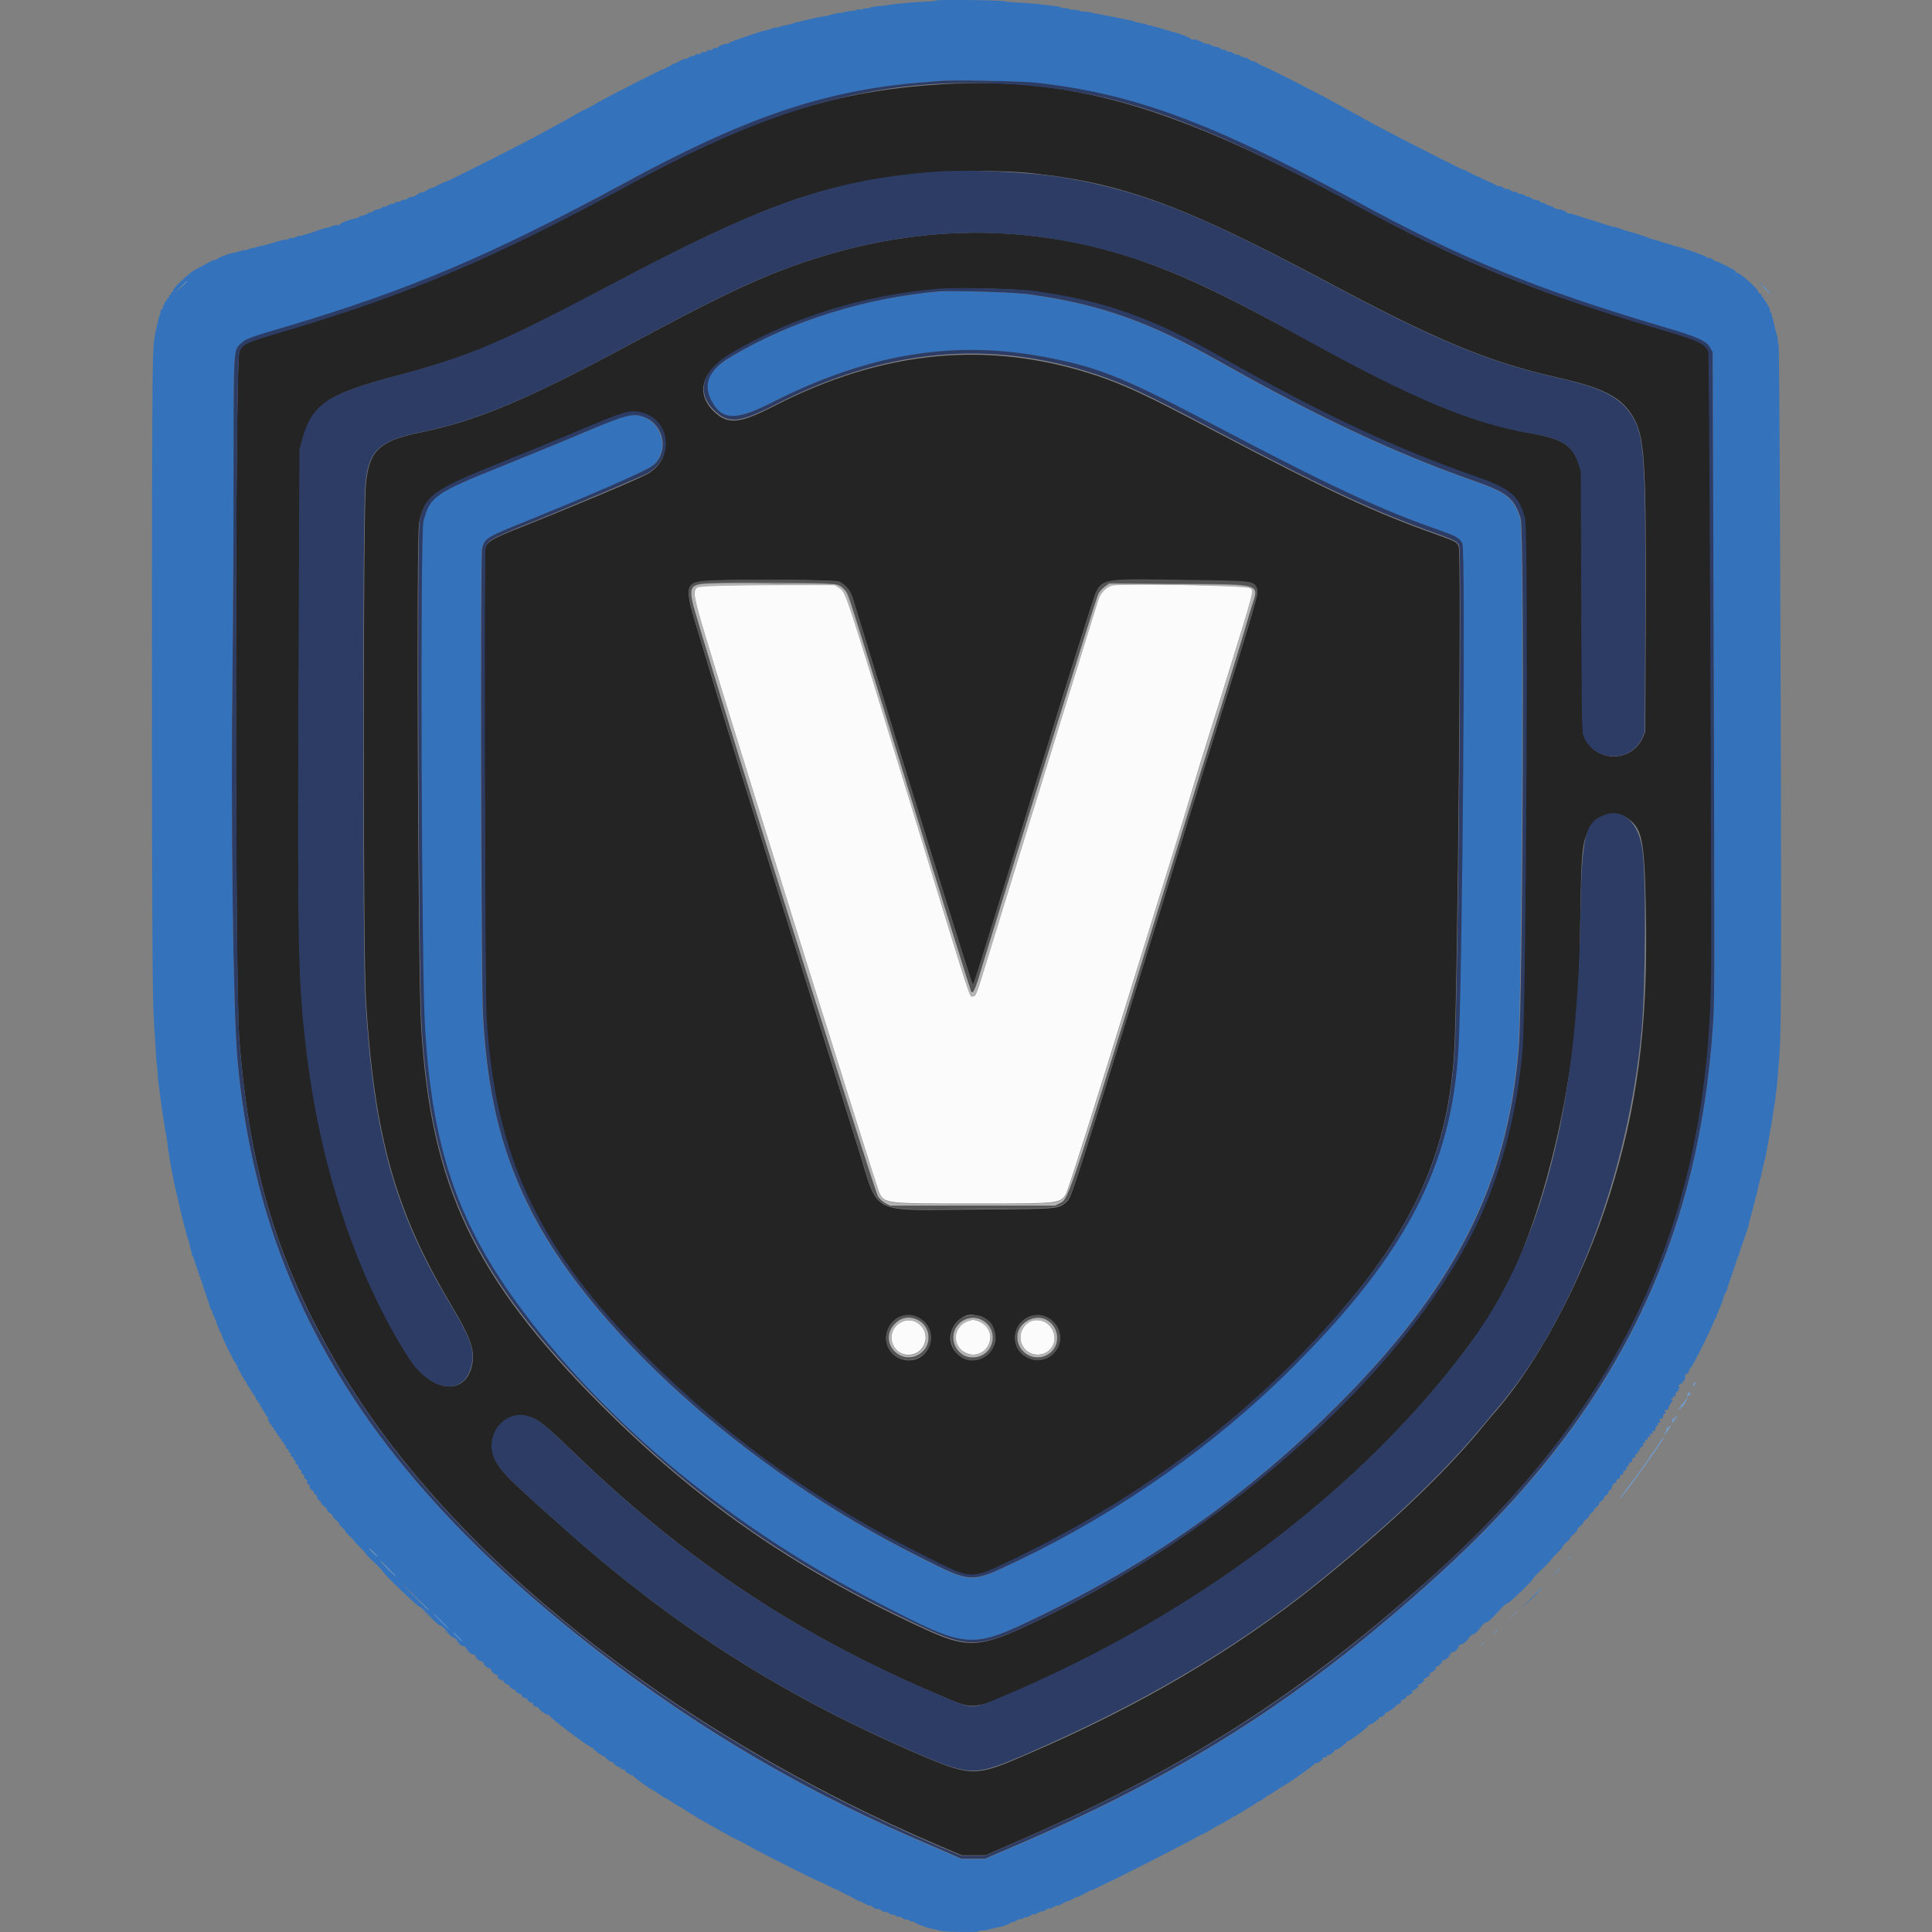 <?xml version="1.0" encoding="utf-8"?>
<!-- Generator: Adobe Illustrator 16.0.0, SVG Export Plug-In . SVG Version: 6.00 Build 0)  -->
<!DOCTYPE svg PUBLIC "-//W3C//DTD SVG 1.1//EN" "http://www.w3.org/Graphics/SVG/1.1/DTD/svg11.dtd">
<svg version="1.1" id="svg" xmlns="http://www.w3.org/2000/svg" xmlns:xlink="http://www.w3.org/1999/xlink" x="0px" y="0px"
	 width="36px" height="36px" viewBox="0 0 36 36" enable-background="new 0 0 36 36" xml:space="preserve">
<rect x="0" y="0" width="36" height="36" fill="#808080" stroke="none"/>
<g id="svgg">
	<path id="path0" fill="#3473BB" d="M17.431,0.01c-0.009,0.009-0.081,0.018-0.163,0.018
		c-0.219,0.01-0.601,0.045-0.711,0.064c-0.036,0.009-0.108,0.018-0.163,0.018
		c-0.146,0.018-0.164,0.018-0.182,0.036c-0.01,0.009-0.037,0.009-0.064,0.009
		c-0.018,0-0.046,0-0.063,0.01c-0.009,0.01-0.036,0.018-0.063,0.01
		c-0.019,0-0.046,0-0.064,0.008c-0.009,0.01-0.045,0.019-0.082,0.019
		c-0.063,0.009-0.146,0.019-0.146,0.027c0,0-0.026,0.009-0.063,0.009
		c-0.036,0-0.091,0.01-0.118,0.02c-0.027,0.008-0.072,0.018-0.1,0.026
		c-0.028,0.009-0.073,0.019-0.101,0.019c-0.027,0.009-0.073,0.018-0.091,0.018
		c-0.082,0.019-0.137,0.027-0.173,0.037c-0.019,0.009-0.064,0.018-0.082,0.018
		c-0.101,0.027-0.137,0.037-0.183,0.046c-0.027,0-0.054,0.019-0.063,0.019
		c-0.019,0.008-0.045,0.018-0.154,0.036c-0.027,0.009-0.063,0.019-0.092,0.027
		c-0.018,0.009-0.036,0.019-0.036,0.009c0-0.009-0.036,0-0.091,0.018
		c-0.046,0.02-0.109,0.037-0.127,0.037c-0.092,0.018-0.619,0.2-0.646,0.219
		c-0.019,0.009-0.036,0.027-0.055,0.027c-0.055,0-0.154,0.036-0.173,0.063
		c-0.01,0.019-0.036,0.027-0.046,0.019c-0.019-0.01-0.036,0-0.055,0.018
		c-0.018,0.019-0.036,0.027-0.055,0.019c-0.018-0.009-0.036,0-0.054,0.019
		c-0.019,0.018-0.037,0.027-0.055,0.018c-0.019-0.009-0.037,0-0.055,0.018
		c-0.019,0.02-0.037,0.028-0.055,0.02c-0.019-0.01-0.037,0-0.055,0.018
		c-0.019,0.018-0.037,0.027-0.046,0.018c-0.009-0.008-0.046,0.01-0.072,0.027
		c-0.037,0.027-0.064,0.037-0.073,0.027c-0.009-0.008-0.045,0.01-0.091,0.037
		s-0.091,0.045-0.091,0.045s-0.046,0.01-0.092,0.047c-0.045,0.026-0.082,0.045-0.091,0.045
		c-0.009-0.01-1.11,0.546-1.319,0.674c-0.055,0.035-0.146,0.082-0.21,0.109
		c-0.055,0.027-0.154,0.082-0.228,0.127c-0.063,0.036-0.182,0.1-0.245,0.137
		c-0.064,0.035-0.191,0.1-0.265,0.145C9.758,2.667,8.338,3.387,8.302,3.387
		c-0.009,0-0.073,0.027-0.137,0.062C8.102,3.486,8.047,3.504,8.038,3.504
		c-0.01,0-0.055,0.019-0.092,0.046c-0.045,0.027-0.082,0.046-0.091,0.036
		C7.847,3.577,7.811,3.596,7.765,3.632C7.719,3.659,7.674,3.678,7.674,3.668
		C7.665,3.659,7.637,3.678,7.601,3.695C7.564,3.723,7.537,3.732,7.528,3.723
		c-0.009-0.009-0.027,0-0.055,0.019C7.455,3.76,7.428,3.768,7.419,3.76
		c-0.01-0.01-0.027,0-0.055,0.018C7.346,3.796,7.318,3.805,7.31,3.796
		S7.273,3.805,7.236,3.823C7.2,3.85,7.173,3.859,7.164,3.85
		c-0.009-0.008-0.027,0-0.046,0.02C7.101,3.887,7.064,3.896,7.036,3.904
		c-0.027,0-0.072,0.019-0.091,0.037C6.928,3.959,6.899,3.969,6.899,3.959
		c-0.009-0.008-0.026,0-0.045,0.019S6.8,4.005,6.772,4.014
		c-0.027,0-0.063,0.02-0.082,0.027C6.672,4.06,6.646,4.068,6.627,4.068
		C6.563,4.078,6.363,4.142,6.336,4.178C6.317,4.196,6.299,4.205,6.29,4.196
		s-0.055,0-0.1,0.019C6.145,4.232,6.081,4.251,6.054,4.251
		C6.026,4.26,5.953,4.278,5.89,4.305c-0.063,0.028-0.146,0.047-0.173,0.055
		C5.689,4.369,5.653,4.378,5.626,4.387C5.599,4.396,5.589,4.406,5.589,4.396
		s-0.036,0-0.072,0.018C5.48,4.433,5.443,4.441,5.443,4.433s-0.036,0-0.072,0.019
		C5.335,4.469,5.298,4.479,5.298,4.469c0-0.008-0.027,0-0.055,0.01
		c-0.055,0.018-0.091,0.027-0.19,0.055C5.025,4.543,4.997,4.551,4.988,4.551
		C4.971,4.561,4.943,4.569,4.834,4.588C4.807,4.597,4.77,4.605,4.743,4.615
		C4.725,4.624,4.706,4.633,4.706,4.624s-0.036,0-0.072,0.019
		C4.598,4.66,4.561,4.67,4.561,4.66c0-0.009-0.027,0-0.055,0.01
		C4.451,4.688,4.425,4.697,4.333,4.715C4.233,4.733,4.078,4.797,4.051,4.824
		C4.032,4.842,4.015,4.852,4.006,4.842C3.996,4.833,3.924,4.869,3.842,4.916
		c-0.082,0.045-0.182,0.1-0.219,0.117c-0.091,0.046-0.419,0.355-0.4,0.383
		c0.009,0.009,0,0.027-0.019,0.027C3.187,5.453,3.177,5.461,3.187,5.471
		c0.009,0.009,0,0.027-0.019,0.027C3.15,5.507,3.141,5.516,3.15,5.525
		c0.009,0.009,0,0.027-0.019,0.027C3.113,5.562,3.104,5.57,3.113,5.58
		c0.009,0.009,0,0.018-0.009,0.018c-0.019,0-0.082,0.127-0.073,0.146
		c0,0.01,0,0.019-0.018,0.019c-0.01,0-0.019,0.01-0.019,0.018c0,0.01,0,0.02,0,0.027
		c0,0.01-0.009,0.028-0.009,0.037c0,0.01-0.01,0.027-0.01,0.027
		c0,0.009-0.009,0.018-0.009,0.027S2.959,5.926,2.959,5.926S2.949,5.943,2.949,5.962
		S2.94,6.017,2.932,6.035C2.904,6.153,2.895,6.18,2.868,6.371
		C2.841,6.572,2.831,7.428,2.831,12.369c0,4.789,0.01,6.354,0.037,6.645
		c0,0.037,0.009,0.174,0.018,0.311s0.019,0.273,0.019,0.309
		c0,0.037,0.009,0.127,0.019,0.219c0.009,0.082,0.018,0.182,0.018,0.219
		c0,0.035,0.009,0.109,0.019,0.164c0.027,0.227,0.082,0.619,0.109,0.764
		c0,0.018,0.009,0.074,0.018,0.109c0.01,0.037,0.019,0.092,0.019,0.129
		c0.009,0.025,0.018,0.09,0.018,0.127c0,0.035,0.019,0.09,0.019,0.127
		C3.15,21.518,3.159,21.562,3.159,21.59c0.009,0.027,0.018,0.074,0.018,0.102
		c0,0.025,0.019,0.072,0.019,0.1c0.009,0.027,0.019,0.072,0.019,0.1
		c0.009,0.027,0.018,0.072,0.018,0.092C3.25,22.062,3.259,22.119,3.269,22.154
		c0.009,0.018,0.019,0.064,0.019,0.082c0.009,0.02,0.018,0.064,0.018,0.082
		c0.009,0.018,0.019,0.062,0.019,0.082c0.018,0.064,0.036,0.127,0.036,0.164
		c0,0.018,0.009,0.027,0.009,0.027s0.01,0.018,0.01,0.027
		c0,0.018,0.009,0.055,0.018,0.082s0.019,0.062,0.019,0.082
		c0,0.018,0.009,0.035,0.009,0.035s0.009,0.018,0.009,0.029
		c0,0.008,0.01,0.025,0.01,0.025s0.009,0.027,0.009,0.047
		c0.019,0.062,0.027,0.1,0.027,0.109c0,0,0.009,0.018,0.009,0.027
		c0,0.008,0.01,0.025,0.01,0.025c0,0.01,0.009,0.02,0.009,0.027
		c0,0.01,0.01,0.027,0.01,0.027s0.009,0.02,0.009,0.047
		c0.009,0.018,0.009,0.055,0.018,0.072c0.01,0.018,0.01,0.037,0.01,0.047
		c0,0,0.009,0.018,0.009,0.025c0,0.01,0.009,0.027,0.009,0.037s0,0.018,0,0.027
		s0.009,0.018,0.019,0.018c0.009,0,0.019,0.01,0.009,0.01
		c-0.009,0.008,0,0.027,0.01,0.045c0.009,0.02,0.018,0.027,0.009,0.027
		s0,0.02,0.009,0.027c0.019,0.018,0.019,0.027,0.009,0.027c-0.009,0,0,0.018,0.01,0.027
		c0.019,0.02,0.019,0.027,0.009,0.027c-0.009,0-0.009,0.01,0.01,0.027
		c0.009,0.02,0.018,0.037,0.009,0.045c-0.009,0.01,0,0.01,0.009,0.01
		c0.019,0,0.019,0.01,0.009,0.018c-0.009,0.01,0,0.027,0.01,0.037
		c0.009,0.01,0.018,0.018,0.009,0.027s0,0.027,0.009,0.027
		c0.01,0.01,0.019,0.018,0.01,0.037c-0.01,0.008,0,0.018,0.009,0.018
		c0.01,0,0.019,0.01,0.01,0.018c-0.01,0.01,0,0.027,0.009,0.037
		s0.018,0.018,0.009,0.037c-0.009,0.008,0,0.018,0.009,0.018
		c0.01,0,0.019,0.01,0.01,0.018c-0.01,0.01,0,0.027,0.009,0.037
		c0.009,0.008,0.018,0.018,0.009,0.037c-0.009,0.008,0,0.018,0.009,0.018
		c0.01,0,0.019,0.01,0.01,0.018c-0.01,0.01,0,0.027,0.009,0.037
		c0.01,0.008,0.019,0.018,0.01,0.035c-0.01,0.01,0,0.02,0.009,0.02
		s0.018,0.008,0.009,0.018s0,0.027,0.009,0.037c0.01,0.008,0.019,0.018,0.01,0.035
		c-0.01,0.01,0,0.02,0.009,0.02c0.01,0,0.019,0.008,0.01,0.008
		c-0.01,0.01,0,0.037,0.009,0.055c0.009,0.027,0.018,0.055,0.018,0.055
		c0,0.01,0.01,0.02,0.019,0.02s0.019,0.008,0.009,0.008
		c-0.009,0.01,0,0.045,0.019,0.074c0.019,0.035,0.036,0.072,0.027,0.08
		c0,0.01,0.009,0.02,0.019,0.02c0.009,0,0.018,0.008,0.009,0.008
		c-0.009,0.01,0.009,0.057,0.027,0.102s0.045,0.09,0.036,0.1
		c0,0.01,0.009,0.018,0.019,0.018c0.009,0,0.019,0.01,0.009,0.01
		c-0.019,0.018,0.264,0.592,0.301,0.609c0.009,0.01,0.019,0.02,0,0.02
		c-0.01,0-0.01,0.008,0,0.018c0.009,0.008,0.036,0.055,0.063,0.1
		c0.018,0.045,0.046,0.092,0.055,0.092s0.009,0.008,0.009,0.018
		c-0.009,0.008-0.009,0.02,0.009,0.02c0.01,0,0.028,0.035,0.046,0.072
		c0.019,0.035,0.036,0.072,0.046,0.072c0.009,0,0.019,0.01,0.009,0.018
		c-0.009,0.01,0,0.02,0.01,0.02c0.009,0,0.018,0.018,0.018,0.027
		c0,0.018,0.009,0.025,0.019,0.025c0.009,0,0.018,0.01,0.009,0.02
		c-0.009,0.008,0,0.018,0.009,0.018c0.01,0,0.027,0.027,0.037,0.055
		c0.009,0.027,0.018,0.055,0.036,0.055s0.019,0.01,0.009,0.018
		c-0.009,0.01,0,0.027,0.019,0.027c0.019,0.01,0.027,0.018,0.019,0.037
		c-0.01,0.01,0,0.018,0.009,0.018s0.018,0.02,0.018,0.027
		c0,0.02,0.01,0.027,0.019,0.027c0.01,0,0.019,0.01,0.01,0.02
		c-0.01,0.008,0,0.018,0.009,0.018s0.018,0.018,0.018,0.027s0.01,0.027,0.019,0.027
		s0.019,0.01,0.009,0.018c-0.009,0.01,0,0.027,0.019,0.027
		c0.019,0.01,0.027,0.018,0.019,0.037c-0.01,0.018,0,0.018,0.009,0.018
		S4.997,26.461,4.997,26.469c0,0.02,0.01,0.027,0.019,0.027
		c0.01,0,0.019,0.01,0.01,0.02c-0.01,0.008,0,0.025,0.018,0.025
		c0.019,0.01,0.027,0.02,0.019,0.027c-0.009,0.01,0,0.027,0.018,0.027
		c0.019,0.01,0.028,0.018,0.019,0.029c-0.009,0.008,0,0.025,0.019,0.025
		c0.018,0.01,0.027,0.02,0.018,0.027c-0.009,0.01,0,0.027,0.019,0.027
		c0.019,0.01,0.027,0.02,0.019,0.027c-0.01,0.01,0,0.027,0.018,0.027
		c0.019,0.01,0.027,0.02,0.019,0.027c-0.009,0.01,0,0.027,0.018,0.027
		c0.019,0.01,0.028,0.02,0.019,0.027c-0.009,0.01,0,0.027,0.019,0.027
		c0.019,0.01,0.027,0.018,0.019,0.027c-0.01,0.01,0,0.027,0.018,0.027
		c0.019,0.01,0.027,0.02,0.019,0.037c-0.01,0.01,0.009,0.027,0.027,0.045
		c0.027,0.01,0.036,0.027,0.027,0.037c-0.01,0.008,0,0.027,0.018,0.027
		c0.019,0.01,0.027,0.018,0.019,0.035c-0.009,0.01,0.009,0.027,0.027,0.047
		c0.027,0.008,0.036,0.027,0.027,0.035c-0.01,0.01,0,0.027,0.019,0.027
		c0.018,0.01,0.027,0.02,0.018,0.037c-0.009,0.01,0.01,0.027,0.027,0.045
		c0.027,0.01,0.037,0.027,0.027,0.045c-0.009,0.02,0.01,0.027,0.027,0.047
		c0.027,0.01,0.036,0.027,0.027,0.045c-0.009,0.01,0.009,0.027,0.027,0.045
		c0.027,0.01,0.036,0.027,0.027,0.047c-0.009,0.01,0.009,0.027,0.027,0.045
		c0.027,0.01,0.036,0.027,0.027,0.045C5.708,27.625,5.726,27.643,5.744,27.66
		c0.027,0.01,0.036,0.029,0.027,0.047c-0.01,0.01,0.009,0.037,0.036,0.055
		s0.046,0.045,0.046,0.055c-0.01,0.008,0.009,0.027,0.027,0.037
		c0.027,0.008,0.036,0.027,0.027,0.045c-0.01,0.008,0.009,0.035,0.036,0.055
		c0.027,0.018,0.045,0.045,0.045,0.055c-0.009,0.008,0.019,0.035,0.055,0.062
		c0.037,0.027,0.055,0.057,0.055,0.064c-0.009,0.01,0.019,0.037,0.055,0.064
		c0.037,0.027,0.055,0.053,0.055,0.062c-0.009,0.01,0.019,0.037,0.055,0.064
		s0.055,0.055,0.055,0.062c-0.009,0.01,0.019,0.037,0.055,0.074
		c0.036,0.027,0.063,0.062,0.063,0.072s0.037,0.055,0.082,0.092
		c0.046,0.045,0.082,0.08,0.082,0.09s0.046,0.055,0.101,0.109
		c0.054,0.055,0.108,0.109,0.1,0.109c0,0.01,0.073,0.09,0.173,0.182
		c0.101,0.092,0.173,0.182,0.173,0.182c-0.009,0.027,0.655,0.656,0.674,0.648
		C7.828,29.936,7.901,30,7.983,30.082l0.146,0.146l-0.146-0.137
		c-0.128-0.119-0.128-0.109,0.027,0.037c0.091,0.09,0.182,0.164,0.191,0.164
		c0.009-0.01,0.054,0.025,0.1,0.072l0.082,0.09l-0.082-0.072
		c-0.046-0.037-0.036-0.027,0.027,0.037c0.063,0.062,0.118,0.1,0.127,0.1
		c0.01-0.01,0.037,0.018,0.064,0.045l0.045,0.055l-0.055-0.045
		c-0.027-0.018-0.018-0.01,0.027,0.037c0.046,0.045,0.091,0.072,0.101,0.062
		c0.009-0.01,0.036,0.02,0.063,0.047l0.046,0.053l-0.055-0.045
		c-0.027-0.018-0.019-0.008,0.027,0.037c0.045,0.045,0.091,0.072,0.1,0.062
		c0.01-0.008,0.027,0.01,0.046,0.029c0.027,0.035,0.027,0.035-0.01,0.008
		c-0.018-0.018-0.009,0,0.028,0.037c0.036,0.035,0.072,0.055,0.081,0.055
		c0.01-0.01,0.027,0.008,0.046,0.025c0.027,0.037,0.027,0.037-0.01,0.012
		c-0.018-0.02-0.009,0,0.028,0.035c0.036,0.037,0.072,0.055,0.082,0.055
		c0.009-0.01,0.026,0.008,0.045,0.027c0.027,0.035,0.027,0.035-0.009,0.008
		c-0.019-0.018-0.01,0,0.027,0.037c0.036,0.037,0.072,0.055,0.082,0.055
		c0.009-0.008,0.018,0,0.027,0.018c0.009,0.02,0.009,0.02-0.019,0.01
		c-0.019-0.01,0,0.01,0.027,0.037c0.036,0.027,0.072,0.045,0.082,0.037
		c0.009-0.01,0.009,0,0.009,0.008c-0.009,0.018,0.055,0.072,0.091,0.072
		c0.01,0,0.019,0.01,0.027,0.02c0.01,0.008,0,0.008-0.009,0
		c-0.019-0.01,0,0.008,0.027,0.037c0.036,0.025,0.072,0.045,0.082,0.035
		c0.009-0.01,0.009,0,0.009,0.01c-0.019,0.018,0.063,0.08,0.101,0.072
		c0.009,0,0.009,0,0.009,0.018c-0.009,0.02,0.063,0.074,0.1,0.064
		c0.01,0,0.01,0,0.01,0.018c-0.01,0.018,0.063,0.072,0.1,0.064
		c0.01,0,0.01,0,0,0.018c-0.009,0.02,0.063,0.072,0.101,0.064
		c0.009,0,0.009,0,0.009,0.008c-0.018,0.027,0.164,0.156,0.182,0.129
		c0.01-0.01,0.01,0,0.01,0.008c-0.01,0.037,0.782,0.629,0.81,0.611
		c0.01-0.01,0.019-0.01,0.01,0c-0.019,0.018,0.19,0.172,0.218,0.162
		c0.01-0.008,0.019-0.008,0.01,0c-0.019,0.02,0.109,0.119,0.136,0.102
		c0.01-0.01,0.019-0.01,0.01,0c-0.019,0.018,0.109,0.117,0.137,0.1
		c0.009-0.01,0.018,0,0.009,0.008c-0.019,0.02,0.019,0.037,0.063,0.029
		c0.009,0,0.019,0,0.009,0.008c-0.018,0.02,0.11,0.109,0.137,0.1
		c0.01-0.008,0.019-0.008,0.01,0c-0.01,0.02,0.354,0.283,0.382,0.283
		c0.009,0,0.055,0.035,0.109,0.072s0.109,0.072,0.118,0.072s0.046,0.02,0.082,0.047
		c0.082,0.055,0.137,0.09,0.191,0.117c0.018,0.01,0.072,0.037,0.1,0.064
		c0.037,0.018,0.082,0.055,0.101,0.064c0.019,0.008,0.072,0.035,0.1,0.062
		c0.037,0.02,0.092,0.055,0.128,0.074c0.036,0.018,0.091,0.045,0.127,0.072
		c0.037,0.018,0.101,0.055,0.146,0.082c0.046,0.027,0.128,0.072,0.183,0.1
		c0.055,0.037,0.146,0.082,0.209,0.109c0.055,0.027,0.173,0.092,0.265,0.145
		c0.272,0.146,1.21,0.619,1.237,0.619c0.009,0,0.082,0.037,0.154,0.074
		c0.073,0.035,0.146,0.072,0.155,0.072c0.01,0,0.063,0.027,0.109,0.055
		c0.055,0.027,0.1,0.055,0.109,0.055c0.009,0,0.063,0.027,0.109,0.055
		c0.045,0.027,0.1,0.055,0.108,0.055c0.01,0,0.055,0.018,0.101,0.045
		s0.082,0.045,0.091,0.037c0.01-0.01,0.036,0.008,0.073,0.037
		c0.036,0.025,0.063,0.035,0.072,0.025c0.01-0.008,0.037,0.01,0.073,0.027
		c0.036,0.027,0.063,0.037,0.073,0.027c0.009-0.008,0.036,0.01,0.072,0.027
		c0.036,0.029,0.063,0.037,0.073,0.029c0.009-0.012,0.027,0,0.054,0.018
		c0.019,0.018,0.046,0.027,0.055,0.018c0.01-0.01,0.037,0.01,0.073,0.027
		c0.036,0.027,0.063,0.037,0.073,0.027c0.009-0.01,0.026,0,0.055,0.018
		c0.026,0.018,0.045,0.027,0.054,0.018c0.01-0.008,0.027,0,0.046,0.02
		c0.027,0.027,0.191,0.082,0.291,0.109c0.109,0.027,0.137,0.027,0.183,0.045
		C17.604,36,18.205,36.008,18.231,35.99c0.01-0.01,0.046-0.018,0.073-0.018
		c0.046,0,0.082-0.01,0.2-0.037c0.027-0.01,0.063-0.02,0.091-0.02
		c0.092-0.018,0.191-0.053,0.228-0.08c0.019-0.02,0.037-0.02,0.046-0.02
		c0.009,0.01,0.037-0.01,0.073-0.027c0.036-0.027,0.063-0.035,0.072-0.027
		c0.009,0.01,0.027,0,0.055-0.018c0.019-0.018,0.046-0.027,0.055-0.018
		c0.009,0.008,0.036-0.01,0.072-0.027c0.037-0.029,0.064-0.037,0.073-0.029
		c0.009,0.012,0.037-0.008,0.073-0.025c0.036-0.027,0.063-0.037,0.072-0.027
		c0.009,0.008,0.037-0.01,0.073-0.027c0.036-0.027,0.063-0.037,0.072-0.027
		c0.01,0.008,0.037-0.01,0.073-0.027c0.036-0.027,0.063-0.037,0.073-0.027
		c0.009,0.008,0.045-0.01,0.091-0.037c0.045-0.027,0.081-0.045,0.091-0.045
		c0.009,0,0.046-0.01,0.092-0.037c0.045-0.027,0.09-0.045,0.1-0.045
		s0.073-0.027,0.136-0.064c0.064-0.035,0.119-0.064,0.137-0.064
		c0.01,0,0.083-0.035,0.155-0.072c0.073-0.035,0.137-0.072,0.146-0.072
		c0.018,0,1.311-0.656,1.557-0.791c0.063-0.037,0.164-0.092,0.209-0.109
		c0.046-0.02,0.119-0.064,0.164-0.092s0.109-0.062,0.146-0.082
		c0.036-0.018,0.092-0.045,0.128-0.072c0.036-0.018,0.091-0.055,0.127-0.074
		c0.036-0.018,0.091-0.045,0.128-0.072c0.036-0.018,0.081-0.045,0.1-0.064
		c0.055-0.025,0.109-0.062,0.191-0.117c0.036-0.027,0.073-0.045,0.082-0.045
		s0.045-0.027,0.082-0.055c0.036-0.027,0.072-0.055,0.081-0.055
		c0.01,0,0.064-0.037,0.119-0.072c0.054-0.037,0.109-0.074,0.109-0.074
		c0.036,0,0.646-0.428,0.628-0.445c-0.009-0.01-0.009-0.01,0.009,0
		c0.027,0.018,0.155-0.072,0.137-0.1c-0.009-0.01-0.009-0.01,0.009-0.01
		c0.046,0.01,0.072,0,0.063-0.027c-0.009-0.01-0.009-0.018,0.009-0.01
		c0.028,0.02,0.155-0.072,0.137-0.1c-0.009-0.01-0.009-0.01,0.01,0
		c0.027,0.018,0.236-0.137,0.219-0.164c-0.009-0.008-0.009-0.008,0.009,0
		c0.027,0.02,0.409-0.273,0.4-0.301c0-0.008,0-0.018,0.009-0.008
		c0.019,0.018,0.2-0.109,0.183-0.127c-0.009-0.01,0-0.02,0.009-0.01
		c0.027,0.01,0.109-0.045,0.1-0.064c-0.009-0.008,0-0.018,0.01-0.018
		c0.019,0.01,0.209-0.119,0.209-0.137c0-0.008-0.009,0-0.026,0.01
		c-0.019,0.008-0.019,0.008-0.01,0c0.01-0.01,0.027-0.018,0.027-0.018
		c0.036,0,0.109-0.057,0.091-0.074c-0.009-0.01-0.009-0.018,0-0.018
		c0.037,0.008,0.109-0.045,0.101-0.072c-0.01-0.01-0.01-0.02,0.009-0.01
		c0.009,0.01,0.045-0.01,0.082-0.037c0.036-0.027,0.045-0.045,0.027-0.035
		c-0.019,0.008-0.027,0.008-0.019-0.01c0.01-0.01,0.019-0.018,0.027-0.018
		c0.009,0.008,0.046-0.02,0.072-0.045c0.037-0.029,0.047-0.047,0.028-0.037
		c-0.019,0.008-0.028,0.008-0.019-0.01c0.01-0.01,0.019-0.018,0.027-0.018
		c0.01,0.008,0.046-0.02,0.072-0.047c0.037-0.025,0.046-0.045,0.027-0.035
		c-0.018,0.01-0.027,0.01-0.018-0.01c0.009-0.01,0.018-0.018,0.027-0.018
		c0.009,0,0.046-0.02,0.073-0.047c0.036-0.025,0.045-0.045,0.026-0.035
		c-0.018,0.01-0.026,0.01-0.018-0.01c0.009-0.008,0.018-0.018,0.027-0.018
		c0.009,0.01,0.045-0.018,0.073-0.047c0.036-0.027,0.045-0.045,0.026-0.035
		c-0.018,0.008-0.026,0.008-0.018-0.01c0.009-0.008,0.018-0.018,0.027-0.018
		c0.009,0.01,0.045-0.018,0.081-0.055c0.037-0.037,0.056-0.055,0.028-0.037
		c-0.037,0.029-0.037,0.029-0.01-0.008c0.019-0.02,0.037-0.027,0.046-0.027
		c0.009,0.008,0.045-0.02,0.081-0.055c0.037-0.037,0.056-0.055,0.027-0.037
		c-0.045,0.027-0.045,0.027,0-0.018c0.019-0.027,0.046-0.047,0.056-0.037
		c0.009,0.01,0.045-0.018,0.081-0.055c0.037-0.035,0.055-0.055,0.028-0.035
		c-0.047,0.027-0.047,0.027,0-0.02c0.018-0.027,0.045-0.045,0.054-0.037
		c0.01,0.01,0.055-0.025,0.109-0.08s0.063-0.064,0.027-0.037l-0.063,0.055
		l0.063-0.064c0.036-0.035,0.063-0.062,0.072-0.055c0.01,0.01,0.064-0.035,0.128-0.1
		c0.064-0.062,0.073-0.072,0.027-0.037l-0.082,0.072l0.082-0.09
		c0.046-0.045,0.091-0.082,0.101-0.072c0.009,0.01,0.091-0.064,0.19-0.164
		c0.154-0.154,0.154-0.154,0.027-0.037l-0.145,0.137l0.145-0.145
		c0.082-0.084,0.146-0.146,0.164-0.137c0.019,0.008,0.491-0.438,0.482-0.465
		c0-0.01,0.072-0.09,0.173-0.182s0.173-0.182,0.173-0.182
		c0-0.01,0.045-0.055,0.101-0.109c0.055-0.055,0.108-0.109,0.1-0.119
		c0-0.01,0.028-0.045,0.073-0.082s0.072-0.072,0.072-0.082
		c0-0.008,0.028-0.045,0.073-0.08c0.045-0.037,0.072-0.074,0.063-0.084
		c-0.009-0.008,0.018-0.035,0.055-0.062c0.036-0.027,0.055-0.055,0.055-0.064
		c-0.009-0.01,0.019-0.035,0.055-0.062c0.037-0.027,0.055-0.057,0.055-0.064
		c-0.009-0.01,0.009-0.037,0.045-0.055c0.027-0.018,0.046-0.045,0.046-0.055
		c-0.009-0.008,0.009-0.037,0.046-0.055c0.027-0.018,0.045-0.045,0.045-0.055
		c-0.009-0.01,0.01-0.035,0.046-0.055c0.027-0.018,0.045-0.045,0.045-0.055
		c-0.009-0.01,0.01-0.035,0.046-0.055c0.027-0.018,0.046-0.045,0.036-0.055
		c-0.009-0.01,0.01-0.027,0.027-0.037c0.027-0.008,0.036-0.025,0.036-0.035
		c-0.009-0.027,0.046-0.109,0.064-0.1c0.009,0.008,0.018,0.008,0.018,0
		c-0.009-0.027,0.027-0.092,0.046-0.074c0.009,0.01,0.019,0,0.019-0.008
		c-0.01-0.027,0.027-0.092,0.046-0.074c0.009,0.01,0.018,0,0.018-0.008
		c-0.009-0.027,0.027-0.092,0.045-0.072c0.01,0.008,0.019,0,0.019-0.01
		c-0.009-0.047,0-0.074,0.027-0.055c0.019,0.008,0.019,0.008,0.009-0.01
		c-0.018-0.027,0.037-0.09,0.056-0.072c0.009,0.01,0.009,0.01,0.009-0.01
		c-0.009-0.037,0.027-0.09,0.045-0.082c0.009,0.01,0.019,0,0.019-0.008
		c-0.01-0.047,0-0.072,0.027-0.055c0.01,0.008,0.019,0.008,0.019,0
		c-0.009-0.047,0-0.074,0.027-0.055c0.018,0.008,0.018,0.008,0.009-0.01
		c-0.019-0.027,0.036-0.09,0.055-0.072c0.009,0.01,0.009,0.01,0.009-0.01
		c-0.009-0.045,0-0.072,0.019-0.064c0.009,0.01,0.019,0.01,0.019,0
		c-0.01-0.045,0-0.072,0.027-0.053c0.009,0.008,0.018,0.008,0.018,0
		c-0.009-0.047,0-0.074,0.027-0.055c0.009,0.008,0.018,0.008,0.018,0
		c-0.009-0.047,0-0.074,0.027-0.055c0.01,0.008,0.019,0.008,0.019,0
		c-0.009-0.047,0-0.074,0.027-0.055c0.01,0.008,0.019,0.008,0.019,0
		c-0.009-0.037,0.027-0.109,0.045-0.102c0.01,0.01,0.019-0.008,0.01-0.027
		c-0.01-0.018,0.009-0.035,0.026-0.025c0.019,0,0.019,0,0.01-0.037
		c-0.019-0.037-0.019-0.037,0.018-0.037c0.02,0,0.037,0,0.037-0.01
		c-0.009-0.035,0.027-0.107,0.046-0.09c0.009,0.01,0.009-0.01,0-0.027
		c-0.019-0.037-0.019-0.045,0.018-0.037c0.019,0,0.036,0,0.036-0.008
		c-0.009-0.027,0.028-0.092,0.064-0.137c0.027-0.027,0.027-0.037,0-0.037
		c-0.019,0-0.019-0.01,0.009-0.027c0.019-0.018,0.027-0.035,0.019-0.045
		c-0.01-0.01,0-0.01,0.018,0c0.019,0.01,0.036,0.01,0.027-0.01
		c-0.019-0.027,0.036-0.109,0.055-0.09c0.01,0.008,0.01,0,0,0
		c-0.009-0.01,0-0.027,0.01-0.047c0.018-0.018,0.018-0.027,0-0.027
		c-0.019,0-0.019-0.01,0-0.035c0.018-0.02,0.036-0.037,0.045-0.027
		c0.009,0.008,0.019-0.01,0.019-0.027c0-0.02,0.009-0.027,0.026-0.02
		C31.394,25.75,31.394,25.75,31.385,25.732c-0.01-0.01,0-0.029,0.009-0.037
		c0.01-0.01,0.019-0.018,0.01-0.027c-0.019-0.027,0.009-0.082,0.036-0.072
		c0.009,0.008,0.027-0.01,0.027-0.047c0.009-0.027,0.027-0.062,0.036-0.062
		c0.036-0.018,0.464-0.883,0.446-0.902c-0.009-0.008,0-0.008,0.009-0.008
		s0.019-0.01,0.019-0.018c0-0.01,0.009-0.047,0.027-0.084
		c0.019-0.035,0.027-0.072,0.019-0.072s0-0.008,0.009-0.008s0.019-0.01,0.019-0.02
		c0-0.008,0.009-0.045,0.026-0.082c0.019-0.035,0.027-0.072,0.019-0.072
		c-0.009-0.008,0-0.008,0.009-0.008s0.019-0.01,0.009-0.02
		c-0.009-0.01,0-0.027,0.01-0.037c0.009-0.008,0.018-0.018,0.009-0.035
		c-0.009-0.01,0-0.018,0.009-0.018c0.01,0,0.02-0.01,0.02-0.02
		c0-0.008,0.009-0.035,0.018-0.055c0.01-0.027,0.019-0.045,0.01-0.055
		c-0.01-0.008,0-0.008,0.009-0.008s0.018-0.01,0.009-0.02
		c-0.009-0.008,0-0.027,0.009-0.035c0.01-0.01,0.019-0.02,0.01-0.037
		c-0.01-0.01,0-0.018,0.009-0.018s0.018-0.01,0.009-0.02
		c-0.009-0.008,0-0.027,0.009-0.035c0.01-0.01,0.019-0.02,0.01-0.037
		c-0.01-0.01,0-0.018,0.009-0.018s0.018-0.01,0.009-0.02
		c-0.009-0.008,0-0.027,0.009-0.035c0.01-0.01,0.02-0.02,0.01-0.027
		c-0.01-0.01,0-0.027,0.01-0.027c0.009,0,0.018-0.018,0.009-0.037
		c-0.009-0.008,0-0.018,0.009-0.018c0.01,0,0.019-0.01,0.01-0.02
		c-0.01-0.008,0-0.027,0.009-0.035c0.009-0.01,0.018-0.018,0.009-0.027
		s0-0.027,0.009-0.027c0.01-0.01,0.019-0.018,0.01-0.037
		c-0.01-0.01,0-0.018,0.009-0.018s0.019-0.01,0.019-0.018c0-0.01,0-0.02,0-0.027
		c0-0.01,0.009-0.027,0.009-0.037s0.009-0.027,0.009-0.027
		c0-0.008,0.009-0.018,0.009-0.027s0.01-0.027,0.01-0.027
		c0-0.01,0.009-0.018,0.009-0.027s0.01-0.027,0.01-0.027
		c0-0.008,0.009-0.018,0.009-0.027c0-0.008,0.01-0.027,0.01-0.027
		c0-0.01,0.009-0.018,0.009-0.027s0.009-0.027,0.009-0.027
		c0-0.01,0.009-0.018,0.009-0.027c0-0.008,0.01-0.027,0.01-0.027
		c0-0.008,0.009-0.018,0.009-0.027c0-0.008,0.009-0.027,0.009-0.027
		c0-0.01,0.009-0.018,0.009-0.027c0-0.008,0.01-0.027,0.01-0.027
		c0-0.008,0.009-0.018,0.009-0.027c0-0.008,0.009-0.027,0.009-0.027
		s0.01-0.018,0.01-0.045c0.009-0.018,0.009-0.055,0.018-0.072s0.009-0.037,0.009-0.045
		c0,0,0.01-0.02,0.01-0.029c0-0.008,0.01-0.027,0.01-0.027s0.009-0.027,0.009-0.045
		c0.019-0.072,0.027-0.1,0.027-0.1s0.009-0.018,0.009-0.027
		c0-0.018,0.009-0.055,0.019-0.082c0.009-0.027,0.018-0.064,0.018-0.082
		s0.009-0.027,0.009-0.027s0.01-0.018,0.01-0.027c0.009-0.037,0.026-0.1,0.036-0.164
		c0.019-0.082,0.037-0.137,0.046-0.174c0.018-0.08,0.027-0.135,0.036-0.172
		c0.019-0.062,0.027-0.127,0.045-0.182c0.01-0.027,0.019-0.072,0.019-0.102
		c0.01-0.025,0.019-0.072,0.019-0.1c0.01-0.025,0.019-0.072,0.019-0.1
		c0.009-0.027,0.018-0.082,0.018-0.109c0.01-0.035,0.019-0.082,0.019-0.109
		c0.009-0.027,0.018-0.09,0.027-0.137c0.009-0.045,0.018-0.1,0.018-0.127
		c0.01-0.045,0.027-0.199,0.046-0.281c0-0.027,0.01-0.102,0.019-0.164
		c0.009-0.064,0.019-0.137,0.019-0.174c0-0.035,0.018-0.137,0.018-0.236
		c0.009-0.1,0.019-0.199,0.019-0.227c0.026-0.238,0.036-1.047,0.036-2.641
		c0-2.803-0.027-10.54-0.046-10.622c-0.009-0.036-0.018-0.109-0.018-0.154
		C33.097,6.208,33.087,6.153,33.06,6.053c-0.019-0.082-0.027-0.109-0.027-0.118
		c0,0-0.009-0.019-0.009-0.026c0-0.01-0.01-0.028-0.01-0.037c0-0.01,0-0.018,0-0.027
		c0-0.009-0.009-0.018-0.018-0.018c-0.01,0-0.019-0.01-0.01-0.01
		c0.019-0.018-0.081-0.219-0.118-0.236c-0.009-0.01-0.018-0.019,0-0.019
		c0.009,0,0-0.009-0.018-0.019c-0.019-0.009-0.027-0.027-0.027-0.036
		c0.009-0.009-0.01-0.027-0.027-0.036c-0.027-0.01-0.036-0.027-0.036-0.037
		c0.018-0.035-0.364-0.382-0.41-0.354c-0.009,0.009-0.018,0-0.009-0.009
		c0.009-0.01-0.019-0.037-0.056-0.055c-0.036-0.018-0.117-0.064-0.182-0.092
		c-0.063-0.036-0.118-0.055-0.118-0.055c-0.009,0.01-0.036-0.008-0.072-0.036
		c-0.036-0.026-0.063-0.036-0.073-0.026c-0.01,0.008-0.027,0-0.046-0.019
		c-0.026-0.028-0.428-0.164-0.527-0.191c-0.018,0-0.082-0.019-0.127-0.036
		c-0.046-0.018-0.092-0.027-0.092-0.027c0,0.01-0.027-0.01-0.072-0.019
		c-0.037-0.019-0.092-0.036-0.118-0.036c-0.027-0.01-0.092-0.027-0.137-0.046
		c-0.046-0.019-0.091-0.036-0.101-0.036c-0.009,0-0.055-0.019-0.108-0.037
		C30.456,4.342,30.402,4.324,30.375,4.324c-0.019-0.01-0.092-0.027-0.164-0.055
		c-0.064-0.027-0.128-0.047-0.128-0.037c0,0-0.045-0.01-0.1-0.027
		s-0.119-0.036-0.146-0.045c-0.018-0.01-0.163-0.055-0.318-0.101
		c-0.154-0.055-0.282-0.091-0.291-0.082s-0.027,0-0.036-0.019
		c-0.019-0.027-0.118-0.062-0.182-0.062c-0.01,0-0.037-0.01-0.056-0.027
		c-0.018-0.02-0.054-0.027-0.081-0.037c-0.027-0.009-0.064-0.018-0.082-0.036
		c-0.019-0.019-0.037-0.019-0.046-0.019c-0.009,0.01-0.027,0-0.045-0.018
		c-0.019-0.019-0.056-0.037-0.092-0.037c-0.027,0-0.063-0.018-0.082-0.036
		s-0.036-0.019-0.045-0.019C28.472,3.678,28.445,3.659,28.409,3.641
		c-0.037-0.027-0.064-0.036-0.074-0.027c-0.009,0.01-0.026,0-0.054-0.018
		c-0.019-0.019-0.045-0.027-0.055-0.019c-0.009,0.009-0.037-0.009-0.073-0.027
		c-0.036-0.027-0.063-0.036-0.072-0.027c-0.01,0.009-0.037-0.009-0.073-0.026
		c-0.036-0.028-0.063-0.037-0.072-0.028s-0.046-0.009-0.092-0.036
		c-0.045-0.027-0.091-0.045-0.091-0.045c-0.009,0-0.055-0.019-0.108-0.046
		c-0.056-0.028-0.101-0.055-0.109-0.055c-0.01,0-0.073-0.027-0.137-0.063
		c-0.063-0.037-0.119-0.064-0.137-0.064c-0.027,0-1.02-0.51-1.211-0.609
		c-0.063-0.036-0.173-0.092-0.227-0.118c-0.056-0.028-0.146-0.083-0.21-0.109
		c-0.055-0.036-0.137-0.082-0.183-0.101C25.387,2.193,25.305,2.148,25.25,2.121
		s-0.137-0.082-0.182-0.1c-0.046-0.027-0.128-0.074-0.183-0.101
		c-0.2-0.118-1.311-0.683-1.319-0.674c0,0-0.055-0.019-0.109-0.055
		s-0.109-0.055-0.118-0.055c-0.01,0.009-0.036-0.009-0.073-0.036
		c-0.036-0.027-0.063-0.037-0.073-0.027c-0.009,0.01-0.036-0.01-0.072-0.027
		c-0.037-0.027-0.063-0.036-0.073-0.027c-0.009,0.01-0.036-0.009-0.072-0.027
		c-0.036-0.027-0.064-0.036-0.073-0.027c-0.009,0.01-0.027,0-0.054-0.018
		c-0.019-0.019-0.046-0.027-0.055-0.019s-0.028,0-0.046-0.019
		c-0.019-0.018-0.055-0.036-0.091-0.036c-0.028,0-0.064-0.019-0.082-0.027
		c-0.019-0.019-0.055-0.027-0.082-0.027s-0.063-0.019-0.082-0.027
		c-0.036-0.027-0.164-0.073-0.182-0.055c-0.009,0.009-0.027,0-0.046-0.019
		c-0.027-0.027-0.246-0.109-0.346-0.127c-0.019-0.01-0.091-0.027-0.155-0.045
		c-0.063-0.027-0.118-0.037-0.118-0.037s-0.036-0.009-0.072-0.018
		c-0.036-0.01-0.073-0.027-0.073-0.019s-0.019,0-0.036-0.009
		C21.363,0.455,21.318,0.438,21.291,0.438c-0.109-0.027-0.146-0.027-0.154-0.037
		c-0.011-0.009-0.037-0.018-0.064-0.018C21.045,0.373,21,0.364,20.973,0.364
		c-0.028-0.009-0.064-0.019-0.092-0.019c-0.027-0.009-0.063-0.018-0.091-0.018
		c-0.019-0.01-0.063-0.019-0.091-0.019c-0.028-0.009-0.073-0.019-0.091-0.019
		c-0.037-0.009-0.082-0.018-0.183-0.035c-0.109-0.028-0.173-0.037-0.228-0.037
		c-0.036,0-0.063-0.01-0.063-0.01c0-0.009-0.082-0.027-0.146-0.027
		c-0.036,0-0.073-0.008-0.083-0.018c-0.009-0.01-0.036-0.01-0.063-0.01
		c-0.018,0-0.045,0-0.062-0.009c-0.028-0.019-0.037-0.019-0.183-0.036
		c-0.055-0.009-0.128-0.018-0.164-0.018c-0.036-0.01-0.118-0.02-0.182-0.02
		c-0.073-0.008-0.173-0.018-0.237-0.018c-0.063,0-0.182-0.018-0.264-0.018
		C18.852,0,17.44-0.01,17.431,0.01 M19.288,1.547c1.82,0.201,3.286,0.738,5.953,2.194
		c1.993,1.083,3.413,1.665,5.779,2.366c0.592,0.174,0.783,0.264,0.847,0.383l0.046,0.082
		l0.018,5.315c0.019,6.499,0.019,6.699-0.009,7.163
		c-0.265,4.143-1.839,7.328-5.106,10.285c-2.566,2.33-4.797,3.75-8.083,5.143l-0.382,0.164
		h-0.219h-0.219l-0.418-0.182c-2.385-1.01-4.442-2.203-6.39-3.713
		c-4.242-3.305-6.29-6.664-6.681-10.988c-0.082-0.9-0.128-4.586-0.092-7.372
		c0.01-0.882,0.019-2.53,0.019-3.649c0-2.258,0-2.193,0.127-2.321
		c0.092-0.091,0.155-0.118,0.874-0.327c2.267-0.674,3.786-1.32,6.244-2.658
		c2.258-1.229,3.759-1.738,5.543-1.893c0.146-0.01,0.301-0.028,0.346-0.028
		C17.695,1.484,19.006,1.511,19.288,1.547 M3.486,5.243c0,0-0.055,0.055-0.118,0.118
		L3.25,5.471l0.109-0.119C3.469,5.243,3.486,5.234,3.486,5.243 M32.904,5.371
		c0.064,0.062,0.109,0.108,0.101,0.108s-0.063-0.055-0.118-0.108
		c-0.055-0.055-0.109-0.109-0.1-0.109C32.787,5.262,32.841,5.307,32.904,5.371
		 M17.504,5.434c-1.374,0.109-2.758,0.547-3.877,1.211
		c-0.419,0.255-0.547,0.501-0.383,0.811c0.191,0.373,0.455,0.391,1.102,0.063
		c1.838-0.938,3.468-1.202,5.252-0.837C20.508,6.863,21,7.072,22.592,7.91
		c2.148,1.137,3.132,1.592,4.205,1.966c0.337,0.118,0.401,0.155,0.446,0.255
		c0.063,0.137-0.009,8.128-0.073,9.42c-0.117,2.176-0.974,3.814-3.067,5.908
		c-1.428,1.428-3.222,2.693-5.115,3.613c-0.919,0.445-0.864,0.445-1.856-0.055
		c-3.25-1.629-6.226-4.314-7.318-6.607c-0.491-1.039-0.737-2.059-0.819-3.45
		c-0.036-0.583-0.055-8.593-0.018-8.738c0.036-0.163,0.108-0.218,0.555-0.4
		c1.511-0.601,2.513-1.038,2.64-1.155c0.282-0.246,0.191-0.729-0.154-0.883
		c-0.219-0.102-0.337-0.074-1.174,0.291C10.568,8.191,9.922,8.456,9.403,8.666
		C8.083,9.193,8.001,9.248,7.883,9.712c-0.055,0.228-0.036,8.311,0.027,9.394
		c0.137,2.293,0.628,3.723,1.839,5.344c1.593,2.129,3.923,4.041,6.58,5.406
		c1.729,0.893,1.739,0.893,3.104,0.227c2.094-1.02,3.832-2.256,5.452-3.867
		c2.212-2.203,3.194-4.133,3.404-6.664c0.072-0.928,0.109-9.656,0.036-9.894
		c-0.118-0.373-0.255-0.481-0.855-0.691c-1.438-0.501-2.939-1.202-4.706-2.202
		c-1.347-0.766-2.267-1.093-3.577-1.275C18.896,5.443,17.805,5.416,17.504,5.434
		 M6.964,28.926C7,28.963,7.027,29,7.027,29s-0.045-0.037-0.082-0.074
		c-0.036-0.035-0.063-0.072-0.063-0.072C6.891,28.854,6.928,28.881,6.964,28.926 M29.282,29
		c0,0-0.036,0.037-0.073,0.072l-0.072,0.072l0.072-0.072C29.264,29,29.282,28.99,29.282,29
		 M7.236,29.227c0.082,0.082,0.137,0.146,0.137,0.146s-0.072-0.064-0.154-0.146
		s-0.137-0.145-0.137-0.145C7.091,29.082,7.164,29.145,7.236,29.227 M29.073,29.227
		c0,0-0.063,0.072-0.146,0.146l-0.146,0.145l0.146-0.145
		C29.055,29.236,29.073,29.219,29.073,29.227 M7.992,30c0,0.02-0.027-0.018-0.291-0.273
		l-0.273-0.281l0.282,0.273C7.864,29.873,7.992,30,7.992,30 M28.728,29.6
		c0,0-0.083,0.092-0.191,0.191l-0.191,0.182l0.182-0.189
		C28.7,29.609,28.728,29.582,28.728,29.6"/>
	<path id="path1" fill="#FBFBFB" d="M13.271,10.914c-0.446,0.027-0.446-0.119,0.063,1.564
		c0.619,2.031,3.004,9.658,3.05,9.748c0.1,0.201,0.118,0.201,1.738,0.201
		s1.62,0,1.738-0.172c0.036-0.057,0.528-1.604,1.275-4.033
		C21.281,17.758,21.5,17.039,21.628,16.63c0.127-0.409,0.391-1.247,0.573-1.866
		c0.182-0.619,0.474-1.52,0.628-2.029c0.583-1.875,0.546-1.73,0.455-1.785
		c-0.073-0.045-2.412-0.082-2.566-0.045c-0.101,0.027-0.201,0.127-0.246,0.246
		c-0.027,0.072-1.102,3.559-2.058,6.662c-0.228,0.756-0.228,0.746-0.291,0.746
		c-0.064,0,0.036,0.318-1.22-3.795c-1.184-3.859-1.138-3.732-1.266-3.814l-0.082-0.054
		h-1.019C13.973,10.904,13.399,10.904,13.271,10.914 M16.803,24.631
		c-0.218,0.1-0.255,0.383-0.081,0.537c0.145,0.127,0.382,0.092,0.481-0.082
		C17.358,24.812,17.085,24.504,16.803,24.631 M17.986,24.639
		c-0.236,0.129-0.236,0.447,0,0.564c0.382,0.191,0.664-0.363,0.291-0.564
		c-0.046-0.027-0.118-0.045-0.146-0.045S18.041,24.611,17.986,24.639 M19.233,24.611
		c-0.128,0.037-0.219,0.174-0.219,0.311c0,0.273,0.318,0.418,0.528,0.246
		C19.798,24.939,19.561,24.521,19.233,24.611"/>
	<path id="path2" fill="#242424" d="M17.34,1.584c-1.921,0.146-3.386,0.637-5.725,1.912
		C9.193,4.807,7.655,5.461,5.371,6.145C4.57,6.381,4.542,6.39,4.461,6.545
		c-0.082,0.154-0.092,11.769,0,12.843c0.191,2.458,0.728,4.187,1.875,6.126
		c2.057,3.467,6.18,6.744,11.177,8.883l0.41,0.174h0.218h0.219l0.419-0.182
		c3.295-1.42,5.471-2.814,8.01-5.107c3.531-3.203,5.098-6.689,5.106-11.35
		c0.009-2.94-0.036-11.342-0.055-11.387c-0.055-0.146-0.191-0.21-0.974-0.438
		c-2.267-0.664-3.696-1.246-5.644-2.312C21.791,1.93,19.861,1.393,17.34,1.584
		 M19.252,3.231c1.692,0.183,2.849,0.618,5.461,2.012
		c2.075,1.11,3.031,1.502,4.314,1.793c0.837,0.19,1.165,0.354,1.384,0.7
		c0.236,0.374,0.264,0.783,0.255,3.741l-0.009,2.157l-0.046,0.109
		c-0.209,0.465-0.864,0.474-1.083,0c-0.046-0.091-0.046-0.109-0.055-2.53l-0.009-2.438
		l-0.047-0.137c-0.117-0.338-0.3-0.455-0.846-0.557c-1.12-0.19-2.221-0.646-4.25-1.766
		c-1.594-0.873-2.412-1.256-3.359-1.557c-2.148-0.664-4.378-0.545-6.617,0.365
		c-0.638,0.264-1.211,0.546-2.567,1.273C9.867,7.428,8.902,7.837,7.883,8.047
		c-0.81,0.163-1.001,0.336-1.064,0.965c-0.055,0.564-0.055,8.701,0,9.62
		c0.154,2.54,0.546,3.923,1.565,5.644c0.409,0.684,0.482,0.92,0.4,1.211
		c-0.155,0.537-0.765,0.438-1.165-0.191c-0.938-1.465-1.62-3.486-1.884-5.58
		c-0.173-1.393-0.183-1.829-0.164-7.035l0.018-4.306l0.046-0.164
		c0.182-0.673,0.455-0.864,1.729-1.201c1.41-0.374,1.966-0.61,4.041-1.711
		c2.64-1.401,3.777-1.821,5.416-2.03C17.513,3.177,18.605,3.158,19.252,3.231
		 M19.206,5.425c1.311,0.183,2.239,0.51,3.55,1.247c1.775,1.01,3.268,1.711,4.688,2.203
		c0.692,0.236,0.855,0.373,0.956,0.801c0.063,0.255,0.027,9.038-0.046,9.867
		c-0.1,1.238-0.428,2.42-0.929,3.43c-1.282,2.549-4.368,5.363-7.745,7.055
		c-1.448,0.721-1.584,0.738-2.604,0.256c-2.33-1.092-4.096-2.322-5.853-4.078
		c-2.385-2.385-3.204-4.105-3.377-7.1c-0.055-0.955-0.091-9.129-0.036-9.366
		c0.108-0.501,0.236-0.591,1.529-1.11c0.519-0.209,1.164-0.474,1.438-0.592
		c0.838-0.355,0.929-0.382,1.129-0.346c0.582,0.109,0.674,0.865,0.146,1.146
		c-0.2,0.109-1.447,0.629-2.357,0.992c-0.556,0.219-0.619,0.264-0.655,0.4
		c-0.027,0.109-0.009,8.184,0.019,8.729c0.154,2.595,0.955,4.306,2.958,6.317
		c1.52,1.529,3.24,2.758,5.242,3.748c0.874,0.438,0.811,0.438,1.685,0.012
		c2.484-1.203,4.596-2.842,6.253-4.854c1.238-1.502,1.802-2.875,1.902-4.605
		c0.063-1.183,0.137-9.266,0.082-9.393c-0.037-0.092-0.073-0.1-0.428-0.229
		c-1.129-0.4-1.993-0.8-4.169-1.947C21.346,7.354,20.972,7.182,20.436,7
		c-2.003-0.665-3.97-0.482-6.008,0.564c-0.638,0.327-0.855,0.354-1.111,0.117
		c-0.363-0.336-0.254-0.755,0.282-1.073c1.129-0.665,2.503-1.093,3.896-1.21
		C17.813,5.352,18.896,5.379,19.206,5.425 M15.629,10.841
		c0.128,0.063,0.219,0.173,0.264,0.318c1.002,3.286,2.212,7.182,2.23,7.182
		c0.027,0-0.036,0.2,1.192-3.786c0.582-1.894,1.083-3.486,1.11-3.523
		c0.128-0.236,0.173-0.245,1.639-0.218c1.319,0.019,1.292,0.019,1.356,0.155
		c0.036,0.082,0.018,0.154-0.802,2.775c-0.218,0.691-0.673,2.176-1.019,3.295
		c-1.62,5.225-1.63,5.27-1.722,5.354c-0.154,0.135-0.109,0.135-1.656,0.145
		c-2.065,0.01-1.829,0.137-2.229-1.139c-1.02-3.258-2.376-7.6-2.53-8.119
		c-0.101-0.336-0.282-0.937-0.4-1.328c-0.337-1.092-0.337-1.102,0.218-1.129
		C13.881,10.786,15.547,10.805,15.629,10.841 M30.311,15.236
		c0.282,0.191,0.328,0.374,0.355,1.63c0.045,2.03-0.109,3.478-0.573,5.071
		c-0.465,1.627-1.339,3.34-2.213,4.35c-0.072,0.082-0.227,0.264-0.336,0.4
		c-0.692,0.828-1.729,1.803-2.995,2.822c-1.547,1.246-3.35,2.303-5.461,3.203
		c-0.947,0.41-1.001,0.4-2.148-0.1c-2.467-1.084-4.433-2.348-6.462-4.16
		c-0.992-0.883-1.12-1.01-1.238-1.229c-0.237-0.438,0.154-0.965,0.61-0.828
		c0.182,0.055,0.309,0.154,0.864,0.691c2.103,2.029,4.232,3.432,6.908,4.551
		C18.178,31.875,18.159,31.875,19.461,31.275c3.432-1.574,6.463-4.041,8.247-6.682
		c0.773-1.137,1.41-3.277,1.647-5.443c0.062-0.6,0.072-0.855,0.091-1.992
		c0.019-1.303,0.036-1.438,0.146-1.666C29.747,15.183,30.065,15.073,30.311,15.236
		 M17.122,24.559c0.346,0.172,0.272,0.701-0.101,0.781
		c-0.31,0.064-0.582-0.217-0.491-0.518C16.603,24.549,16.876,24.43,17.122,24.559
		 M18.25,24.521c0.183,0.037,0.337,0.291,0.292,0.482c-0.101,0.445-0.729,0.445-0.829,0
		c-0.055-0.246,0.21-0.555,0.438-0.5C18.169,24.504,18.214,24.512,18.25,24.521 M19.543,24.566
		c0.218,0.127,0.282,0.42,0.118,0.619c-0.182,0.236-0.582,0.191-0.71-0.082
		C18.787,24.73,19.188,24.357,19.543,24.566"/>
	<path id="path3" fill="#2C3C64" d="M17.485,1.511c-0.045,0-0.2,0.019-0.346,0.028
		c-1.784,0.145-3.295,0.664-5.543,1.893C9.139,4.76,7.619,5.406,5.353,6.08
		c-0.719,0.21-0.782,0.236-0.874,0.328C4.352,6.535,4.352,6.472,4.352,8.729
		c0,1.129-0.009,2.768-0.019,3.65c-0.036,2.785,0.01,6.472,0.092,7.373
		c0.391,4.324,2.438,7.691,6.681,10.986c1.947,1.51,4.005,2.713,6.39,3.713
		l0.418,0.184h0.219h0.219l0.382-0.164c3.286-1.395,5.517-2.812,8.083-5.143
		c3.259-2.959,4.842-6.145,5.106-10.286c0.027-0.465,0.027-0.665,0.009-7.163L31.913,6.562
		l-0.046-0.082c-0.063-0.127-0.255-0.209-0.847-0.382
		c-2.366-0.7-3.786-1.274-5.779-2.366c-2.677-1.457-4.133-1.994-5.953-2.193
		C19.006,1.511,17.695,1.484,17.485,1.511 M18.915,1.574
		c1.93,0.137,3.45,0.674,6.299,2.222c1.956,1.065,3.386,1.647,5.644,2.321
		c0.782,0.227,0.919,0.291,0.973,0.437C31.85,6.6,31.886,15,31.886,17.94
		c-0.009,4.661-1.575,8.146-5.106,11.351c-2.53,2.303-4.715,3.686-8.01,5.105
		l-0.419,0.182h-0.219h-0.219l-0.409-0.172c-4.988-2.139-9.111-5.416-11.168-8.885
		c-1.156-1.947-1.684-3.676-1.875-6.125c-0.082-1.083-0.082-12.688,0-12.843
		C4.542,6.398,4.57,6.39,5.371,6.153c2.284-0.683,3.822-1.339,6.244-2.649
		C14.473,1.93,16.457,1.411,18.915,1.574 M17.367,3.204
		c-1.893,0.155-3.122,0.583-5.971,2.094C9.312,6.398,8.757,6.635,7.354,7.009
		c-1.283,0.346-1.547,0.528-1.729,1.201L5.58,8.374L5.562,12.68
		c-0.019,5.206-0.01,5.643,0.163,7.035c0.264,2.104,0.946,4.115,1.885,5.58
		c0.4,0.629,1.01,0.729,1.164,0.191C8.866,25.195,8.784,24.959,8.375,24.275
		c-1.029-1.721-1.411-3.104-1.566-5.644c-0.055-0.919-0.055-9.056,0-9.62
		c0.064-0.629,0.256-0.802,1.065-0.965c1.011-0.21,1.984-0.61,3.896-1.648
		C13.126,5.671,13.69,5.389,14.336,5.125c2.239-0.91,4.47-1.029,6.617-0.365
		c0.947,0.292,1.775,0.674,3.359,1.557c2.029,1.12,3.131,1.584,4.251,1.766
		c0.546,0.092,0.737,0.219,0.846,0.557l0.046,0.137l0.01,2.438
		c0.009,2.421,0.009,2.439,0.054,2.53c0.219,0.465,0.874,0.465,1.083,0l0.046-0.109
		l0.01-2.157c0.009-2.967-0.019-3.376-0.255-3.741
		c-0.229-0.346-0.556-0.51-1.384-0.7c-1.284-0.291-2.239-0.683-4.314-1.793
		c-2.366-1.266-3.432-1.685-4.861-1.931C19.188,3.204,18.032,3.149,17.367,3.204
		 M17.504,5.379c-1.393,0.109-2.768,0.537-3.896,1.211
		c-0.537,0.318-0.646,0.737-0.282,1.074c0.255,0.236,0.464,0.209,1.11-0.119
		c2.039-1.046,4.005-1.236,6.008-0.563c0.536,0.183,0.91,0.354,2.147,1.011
		c2.176,1.146,3.04,1.547,4.169,1.947c0.355,0.128,0.392,0.146,0.429,0.228
		c0.054,0.128-0.02,8.21-0.083,9.394c-0.1,1.738-0.664,3.113-1.901,4.605
		c-1.667,2.012-3.77,3.65-6.254,4.852c-0.883,0.428-0.811,0.428-1.684-0.01
		c-2.003-0.992-3.724-2.221-5.243-3.748c-2.002-2.014-2.804-3.725-2.958-6.318
		c-0.027-0.537-0.046-8.61-0.019-8.729c0.036-0.137,0.101-0.174,0.655-0.4
		c0.911-0.364,2.157-0.893,2.357-0.992c0.528-0.283,0.438-1.037-0.146-1.146
		c-0.2-0.037-0.282-0.01-1.129,0.346c-0.272,0.117-0.919,0.382-1.438,0.591
		C8.056,9.129,7.919,9.23,7.819,9.721c-0.055,0.236-0.019,8.411,0.036,9.366
		c0.173,2.995,0.992,4.716,3.386,7.108c1.757,1.758,3.514,2.986,5.854,4.078
		c1.019,0.482,1.155,0.465,2.603-0.254c3.377-1.693,6.463-4.506,7.746-7.055
		c0.51-1.01,0.829-2.193,0.929-3.432c0.063-0.828,0.109-9.611,0.046-9.867
		c-0.109-0.428-0.273-0.564-0.956-0.801c-1.42-0.491-2.913-1.191-4.688-2.202
		c-1.311-0.747-2.239-1.074-3.55-1.247C18.896,5.379,17.813,5.352,17.504,5.379
		 M19.196,5.488c1.312,0.183,2.23,0.51,3.578,1.275c1.766,1,3.268,1.701,4.706,2.202
		c0.6,0.21,0.736,0.318,0.854,0.691c0.074,0.237,0.046,8.966-0.036,9.894
		c-0.209,2.541-1.192,4.461-3.404,6.664c-1.619,1.611-3.358,2.848-5.452,3.867
		c-1.374,0.666-1.374,0.666-3.104-0.227c-2.658-1.365-4.988-3.277-6.581-5.406
		c-1.22-1.621-1.711-3.051-1.839-5.344c-0.063-1.074-0.091-9.166-0.026-9.394
		c0.118-0.455,0.199-0.519,1.52-1.046c0.519-0.21,1.165-0.475,1.438-0.592
		c0.837-0.355,0.955-0.383,1.174-0.291c0.355,0.154,0.437,0.637,0.154,0.883
		c-0.127,0.109-1.128,0.545-2.64,1.155c-0.445,0.183-0.519,0.228-0.555,0.4
		c-0.036,0.146-0.019,8.155,0.018,8.738c0.082,1.392,0.319,2.411,0.819,3.45
		c1.093,2.293,4.069,4.988,7.318,6.607c0.992,0.5,0.938,0.492,1.857,0.055
		c1.894-0.91,3.687-2.176,5.115-3.613c2.094-2.094,2.94-3.732,3.067-5.908
		c0.073-1.292,0.137-9.283,0.073-9.42c-0.046-0.1-0.11-0.137-0.446-0.255
		c-1.074-0.374-2.066-0.837-4.205-1.966c-1.593-0.838-2.085-1.047-2.995-1.229
		c-1.784-0.365-3.413-0.101-5.252,0.837c-0.646,0.327-0.91,0.318-1.102-0.063
		c-0.154-0.31-0.036-0.564,0.383-0.811c1.119-0.664,2.494-1.092,3.877-1.211
		C17.805,5.416,18.896,5.443,19.196,5.488 M29.929,15.174
		c-0.4,0.136-0.455,0.346-0.482,1.975c-0.055,3.514-0.729,6.09-2.066,7.9
		c-2.002,2.713-5.17,5.088-8.747,6.582c-0.52,0.217-0.51,0.217-1.02,0
		c-2.676-1.121-4.806-2.521-6.908-4.551c-0.556-0.539-0.683-0.639-0.865-0.693
		C9.385,26.25,8.993,26.779,9.229,27.215c0.119,0.219,0.246,0.346,1.238,1.23
		c2.03,1.811,3.996,3.076,6.463,4.158c1.146,0.502,1.21,0.502,2.148,0.1
		c2.111-0.91,3.914-1.955,5.461-3.203c1.265-1.02,2.303-1.994,2.995-2.822
		c0.118-0.137,0.264-0.318,0.336-0.4c1.421-1.639,2.477-4.396,2.722-7.117
		c0.073-0.828,0.082-2.912,0.009-3.34C30.538,15.338,30.247,15.073,29.929,15.174"/>
	<path id="path4" fill="#B4B4B4" d="M13.181,10.877c-0.355,0.019-0.373,0.072-0.173,0.719
		c0.063,0.219,0.236,0.773,0.373,1.238c0.746,2.467,2.912,9.375,2.977,9.467
		c0.027,0.045,0.091,0.1,0.137,0.127l0.091,0.045h1.538h1.538l0.091-0.045
		c0.174-0.092,0.137,0.01,2.631-8.064c0.119-0.391,0.346-1.11,0.501-1.602
		c0.154-0.492,0.3-0.975,0.327-1.074s0.082-0.264,0.109-0.365
		c0.146-0.455,0.228-0.427-1.384-0.436l-1.266-0.01l-0.081,0.055
		c-0.045,0.027-0.101,0.091-0.128,0.146c-0.036,0.073-1.411,4.479-2.157,6.918
		c-0.136,0.464-0.173,0.528-0.209,0.482c-0.009-0.019-0.519-1.666-1.138-3.668
		c-1.138-3.696-1.147-3.732-1.22-3.813c-0.118-0.129-0.092-0.129-1.274-0.119
		C13.872,10.859,13.299,10.867,13.181,10.877 M15.638,10.959
		c0.119,0.082,0.082-0.045,1.266,3.814c1.266,4.113,1.155,3.795,1.22,3.795
		c0.063,0,0.055,0.009,0.291-0.746c0.956-3.104,2.03-6.59,2.058-6.663
		c0.045-0.118,0.146-0.218,0.246-0.245c0.154-0.047,2.493,0,2.566,0.045
		c0.081,0.055,0.118-0.092-0.455,1.784c-0.154,0.501-0.438,1.411-0.628,2.03
		c-0.191,0.618-0.446,1.447-0.573,1.865c-0.128,0.41-0.355,1.129-0.491,1.593
		c-0.747,2.431-1.239,3.978-1.275,4.032c-0.118,0.174-0.128,0.174-1.738,0.174
		c-1.62,0-1.629,0-1.738-0.201c-0.046-0.09-2.431-7.727-3.05-9.748
		c-0.437-1.447-0.445-1.484-0.346-1.539c0.063-0.026,0.528-0.045,1.548-0.045h1.019
		L15.638,10.959 M16.767,24.594c-0.346,0.209-0.228,0.701,0.164,0.701
		c0.31,0,0.474-0.328,0.31-0.582C17.14,24.566,16.903,24.504,16.767,24.594 M17.959,24.594
		c-0.337,0.182-0.219,0.701,0.154,0.701c0.4,0,0.528-0.52,0.173-0.701
		C18.195,24.539,18.059,24.539,17.959,24.594 M19.151,24.604
		c-0.337,0.189-0.2,0.691,0.182,0.691c0.21,0,0.364-0.164,0.364-0.373
		C19.697,24.639,19.397,24.467,19.151,24.604 M17.104,24.658
		c0.209,0.145,0.191,0.455-0.036,0.564s-0.482-0.082-0.455-0.338
		C16.648,24.658,16.921,24.521,17.104,24.658 M18.277,24.639
		c0.236,0.129,0.236,0.447,0,0.564c-0.382,0.191-0.664-0.363-0.291-0.564
		c0.046-0.027,0.118-0.045,0.146-0.045S18.223,24.611,18.277,24.639 M19.461,24.631
		c0.291,0.137,0.236,0.564-0.082,0.609c-0.31,0.045-0.491-0.346-0.255-0.564
		C19.215,24.594,19.333,24.576,19.461,24.631"/>
	<path id="path5" fill="#719CCC" d="M3.359,5.361L3.25,5.479L3.359,5.361
		c0.118-0.1,0.137-0.118,0.118-0.118C3.478,5.243,3.423,5.288,3.359,5.361
		 M32.877,5.371c0.064,0.062,0.119,0.108,0.119,0.108c0.009,0-0.036-0.055-0.101-0.108
		c-0.063-0.064-0.118-0.109-0.118-0.109S32.823,5.307,32.877,5.371 M31.559,25.777
		c-0.02,0.045-0.02,0.045,0.009,0.045c0.009,0,0.018-0.008,0.009-0.018
		s0-0.018,0.009-0.027c0.019-0.01,0.019-0.01,0-0.018
		C31.576,25.75,31.567,25.76,31.559,25.777 M31.448,25.977c-0.018,0.037-0.018,0.037,0,0.037
		c0.037,0,0.063-0.055,0.037-0.072C31.476,25.941,31.458,25.949,31.448,25.977
		 M31.394,26.105c-0.027,0.035-0.055,0.072-0.072,0.082c-0.009,0.008-0.009,0.018,0,0.018
		s0,0.018-0.019,0.027c-0.027,0.027-0.036,0.027-0.009,0.027
		c0.019,0,0.063-0.055,0.1-0.109C31.467,26.023,31.467,25.996,31.394,26.105
		 M31.212,26.414c-0.019,0.018-0.027,0.027-0.036,0.018c-0.01,0-0.019,0.02-0.019,0.047
		s0,0.045,0,0.045C31.258,26.396,31.285,26.332,31.212,26.414 M31.112,26.578
		c-0.019,0.018-0.037,0.027-0.046,0.018c-0.01-0.008-0.019,0-0.01,0.01
		c0.01,0.008,0,0.045-0.018,0.072c-0.019,0.027-0.027,0.055-0.027,0.064
		c0,0,0.036-0.037,0.072-0.092C31.148,26.551,31.166,26.516,31.112,26.578 M30.866,26.971
		c-0.073,0.1-0.137,0.189-0.137,0.199c-0.009,0.01-0.045,0.064-0.091,0.127
		c-0.046,0.064-0.091,0.129-0.109,0.154c-0.018,0.02-0.091,0.129-0.173,0.229
		c-0.073,0.1-0.146,0.201-0.154,0.209c-0.01,0.018-0.019,0.027-0.01,0.027
		c0.01,0,0.1-0.119,0.219-0.273c0.236-0.318,0.609-0.855,0.592-0.855
		C30.993,26.779,30.93,26.859,30.866,26.971 M6.945,28.926C6.982,28.963,7.019,29,7.027,29
		s-0.019-0.037-0.063-0.074c-0.036-0.035-0.073-0.072-0.082-0.072
		S6.899,28.881,6.945,28.926 M29.2,29.072l-0.073,0.072L29.2,29.072
		C29.246,29.037,29.282,29.008,29.282,29C29.282,28.99,29.264,29,29.2,29.072 M7.219,29.227
		c0.082,0.082,0.146,0.146,0.154,0.146c0.01,0-0.055-0.064-0.137-0.146
		c-0.081-0.082-0.146-0.145-0.154-0.145C7.082,29.082,7.146,29.145,7.219,29.227
		 M28.918,29.373l-0.146,0.145L28.918,29.373c0.146-0.127,0.164-0.146,0.146-0.146
		C29.063,29.227,29,29.291,28.918,29.373 M7.701,29.719c0.255,0.264,0.291,0.291,0.291,0.273
		C7.992,30,7.864,29.873,7.701,29.719l-0.273-0.283L7.701,29.719 M28.526,29.783l-0.182,0.189
		L28.526,29.783c0.183-0.166,0.21-0.191,0.191-0.191
		C28.718,29.592,28.627,29.682,28.526,29.783 M28.117,30.174l-0.146,0.145L28.117,30.174
		c0.146-0.127,0.164-0.146,0.146-0.146C28.263,30.027,28.199,30.092,28.117,30.174
		 M8.211,30.209c0.082,0.084,0.146,0.146,0.154,0.146c0.01,0-0.055-0.062-0.137-0.146
		c-0.081-0.08-0.146-0.145-0.154-0.145S8.129,30.129,8.211,30.209 M27.808,30.465
		l-0.082,0.092L27.808,30.465c0.091-0.074,0.1-0.092,0.091-0.092
		S27.854,30.41,27.808,30.465 M8.521,30.502c0.045,0.045,0.082,0.082,0.091,0.082
		s-0.027-0.037-0.073-0.082c-0.045-0.047-0.082-0.082-0.091-0.082
		S8.475,30.455,8.521,30.502 M27.58,30.664l-0.063,0.064L27.58,30.664
		c0.073-0.045,0.082-0.062,0.064-0.062C27.645,30.602,27.616,30.629,27.58,30.664"/>
	<path id="path6" fill="#545454" d="M13.28,10.813c-0.546,0.027-0.555,0.036-0.218,1.129
		c0.118,0.392,0.3,0.983,0.4,1.329c0.154,0.518,1.511,4.869,2.53,8.119
		c0.4,1.273,0.164,1.156,2.229,1.137c1.547-0.01,1.502-0.01,1.656-0.146
		c0.092-0.08,0.102-0.125,1.722-5.351c0.346-1.12,0.81-2.603,1.019-3.296
		c0.819-2.621,0.838-2.693,0.802-2.775c-0.064-0.137-0.037-0.137-1.356-0.154
		c-1.456-0.027-1.511-0.019-1.639,0.218c-0.027,0.046-0.52,1.63-1.11,3.522
		c-1.229,3.987-1.165,3.787-1.192,3.787c-0.019,0-1.229-3.896-2.23-7.182
		c-0.045-0.154-0.136-0.264-0.264-0.318C15.547,10.805,13.881,10.786,13.28,10.813
		 M15.62,10.896c0.091,0.046,0.154,0.108,0.19,0.2
		c0.019,0.037,0.537,1.702,1.147,3.704c0.609,2.003,1.129,3.65,1.138,3.669
		c0.036,0.055,0.073-0.019,0.209-0.482c0.746-2.439,2.121-6.846,2.157-6.918
		c0.027-0.055,0.083-0.109,0.128-0.146l0.081-0.056l1.266,0.01
		c1.611,0.01,1.529-0.018,1.384,0.438c-0.036,0.109-0.082,0.273-0.109,0.363
		c-0.027,0.101-0.173,0.574-0.327,1.074c-0.155,0.492-0.373,1.211-0.501,1.602
		c-2.494,8.074-2.457,7.982-2.631,8.064l-0.091,0.047h-1.538h-1.538l-0.091-0.047
		c-0.046-0.025-0.109-0.082-0.137-0.127c-0.055-0.092-2.23-7-2.977-9.467
		c-0.137-0.455-0.31-1.01-0.373-1.236c-0.2-0.646-0.183-0.701,0.173-0.721
		C13.8,10.841,15.538,10.85,15.62,10.896 M16.84,24.512
		c-0.292,0.072-0.429,0.418-0.255,0.656c0.236,0.326,0.755,0.164,0.765-0.238
		C17.35,24.668,17.095,24.449,16.84,24.512 M18.022,24.521
		c-0.519,0.137-0.327,0.938,0.2,0.818c0.41-0.092,0.438-0.729,0.037-0.809
		c-0.037-0.01-0.082-0.02-0.101-0.02S18.077,24.504,18.022,24.521 M19.252,24.512
		c-0.355,0.082-0.456,0.51-0.183,0.736c0.237,0.201,0.592,0.084,0.674-0.227
		C19.816,24.74,19.534,24.439,19.252,24.512 M17.104,24.594c0.264,0.137,0.264,0.52,0,0.654
		c-0.355,0.184-0.719-0.254-0.455-0.555C16.767,24.549,16.939,24.512,17.104,24.594
		 M18.296,24.594c0.354,0.182,0.228,0.701-0.173,0.701c-0.292,0-0.465-0.355-0.292-0.582
		C17.941,24.559,18.141,24.512,18.296,24.594 M19.488,24.584
		c0.264,0.137,0.292,0.51,0.036,0.656c-0.272,0.164-0.618-0.072-0.564-0.391
		C19.006,24.631,19.288,24.484,19.488,24.584"/>
</g>
</svg>

